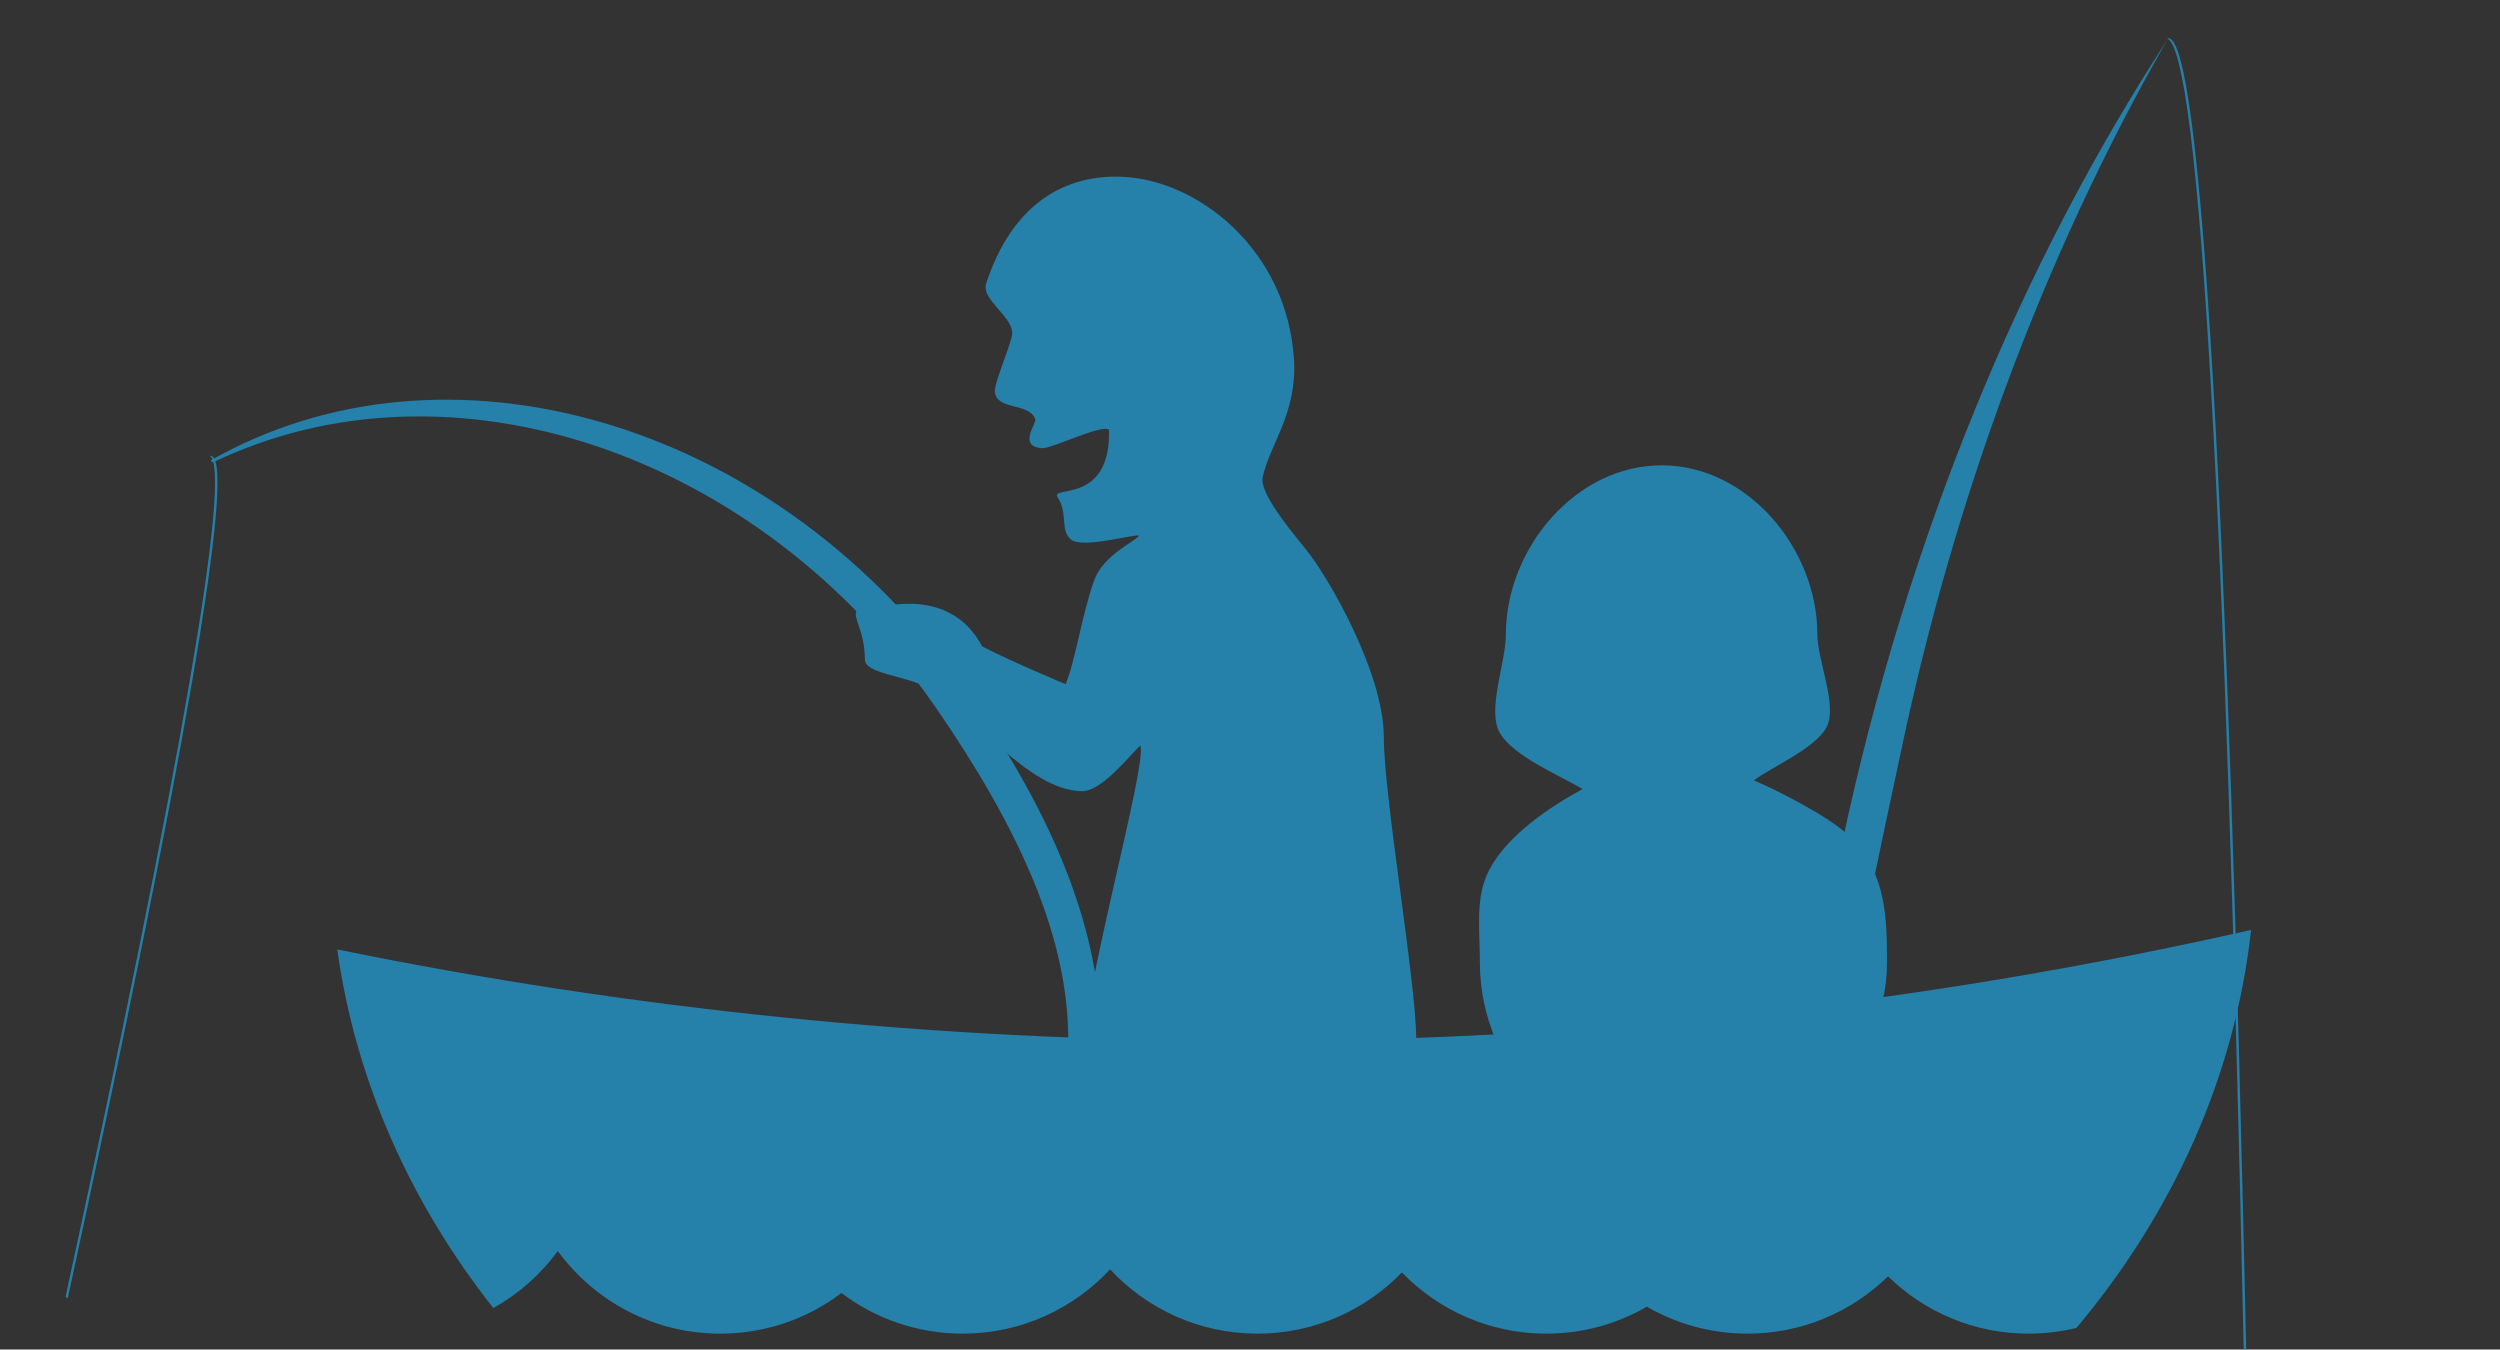 <svg xmlns="http://www.w3.org/2000/svg" width="960.343" height="518.4" viewBox="0 0 960.343 518.4"><rect x="0" y="0" width="960.343" height="518.4" fill="#333333" stroke="none"/><g><path fill="#2580AA" d="M714.745 480.483c-8.193-87.695-4.8-96.589 16.142-194.837 19.647-92.173 53.04-185.656 101.666-270.357-55.709 85.456-99.809 190.743-124.85 308.221-18.797 88.186-23.084 87.473-18.232 167.643"/><path fill="#2580AA" stroke="#fff" stroke-miterlimit="10" d="M861.339 340.043"/><path fill="#2580AA" d="M862.836 518.399c-6.927-321.896-17.12-503.611-29.862-503.72-.158-.001-.316.08-.474.137 12.521 4.724 22.548 185.701 29.389 503.585"/><path fill="#2580AA" d="M673.713 299.754c7.29-5.366 23.692-12.343 27.934-20.407 4.37-8.306-3.529-25.544-3.529-35.582 0-33.045-26.788-65.018-59.833-65.018s-59.833 31.974-59.833 65.018c0 10.971-7.418 29.028-2.262 37.865 5.161 8.846 22.899 16.248 31.715 21.456-12.899 7.064-28.706 17.77-35.662 30.735-5.716 10.653-3.772 22.831-3.772 35.767 0 41.85 33.927 75.777 75.777 75.777s80.632-33.926 80.632-75.777c0-20.974-1.238-35.103-15.008-48.823-6.843-6.819-27.123-17.194-36.159-21.011zM367.624 260.479c-72.589-99.846-197.137-134.682-286.783-83.565l.851.756c90.163-43.467 209.43-4.967 277.777 94.123 64.41 93.381 68.569 157.461 7.319 228.196.503 1.097 2.521 11.218 3.021 12.316 72.883-70.242 69.266-153.546-2.185-251.826zM26.007 498.798c44.381-204.213 64.911-321.173 55.153-323.705-.153-.04-.326.001-.493.018 8.666 6.006-11.865 122.279-55.472 322.967"/><path fill="#2580AA" d="M501.454 210.773c-8.639-10.508-17.561-22.124-16.404-27.48 2.71-12.543 13.235-24.531 12.025-45.033-2.501-42.36-37.075-69.375-66.354-70.373-24.456-.834-42.828 13.198-51.902 41.014-2.003 6.141 10.069 12.477 9.999 19.177-.035 3.303-7.069 19.177-6.667 22.544.841 7.042 13.201 4.013 15.532 10.361.625 1.702-6.947 10.65 2.751 11.179 3.485.19 22.595-9.197 25.58-7.113.766 29.072-22.884 21.221-19.735 26.001 4.035 6.125.813 12.566 5.099 16.184 4.286 3.617 23.267-1.962 26.231-1.512-1.79 2.531-13.853 7.351-17.413 17.507-4.725 13.479-7.216 30.965-10.842 39.597 0 0-20.758-8.65-32.048-14.511-12.139-22.659-36.758-15.218-39.695-15.218-16.089 0-5.394 4.034-5.394 20.123 0 5.776 15.425 6.028 24.858 11.279 16.841 9.376 37.19 38.783 58.347 39.435 7.366.227 17.296-12.248 22.577-17.586 3.122 6.257-22.659 96.327-22.659 123.813 0 37.554 10.411 29.459 47.965 29.459s80.704-3.235 80.704-40.789c0-21.216-12.433-92.968-12.433-115.721.002-24.698-21.483-61.83-30.122-72.337zM369.809 512.305c22.367 0 42.503-9.514 56.614-24.703 14.111 15.189 34.247 24.703 56.614 24.703 21.775 0 41.433-9.02 55.479-23.512 14.046 14.491 33.703 23.512 55.479 23.512 14.08 0 27.268-3.784 38.637-10.364 11.369 6.579 24.557 10.364 38.637 10.364 21.016 0 40.062-8.402 53.992-22.015 13.931 13.613 32.976 22.015 53.993 22.015 6.342 0 12.503-.77 18.4-2.212 36.851-43.905 60.798-96.201 67.081-152.88-122.831 27.809-251.87 42.65-384.985 42.65-120.606 0-237.867-12.185-350.197-35.155 7.041 50.578 28.178 97.471 59.952 137.775 9.747-5.456 18.208-12.936 24.766-21.909 14.056 19.23 36.77 31.73 62.413 31.73 17.488 0 33.613-5.816 46.562-15.61 12.95 9.795 29.075 15.611 46.563 15.611z"/></g></svg>